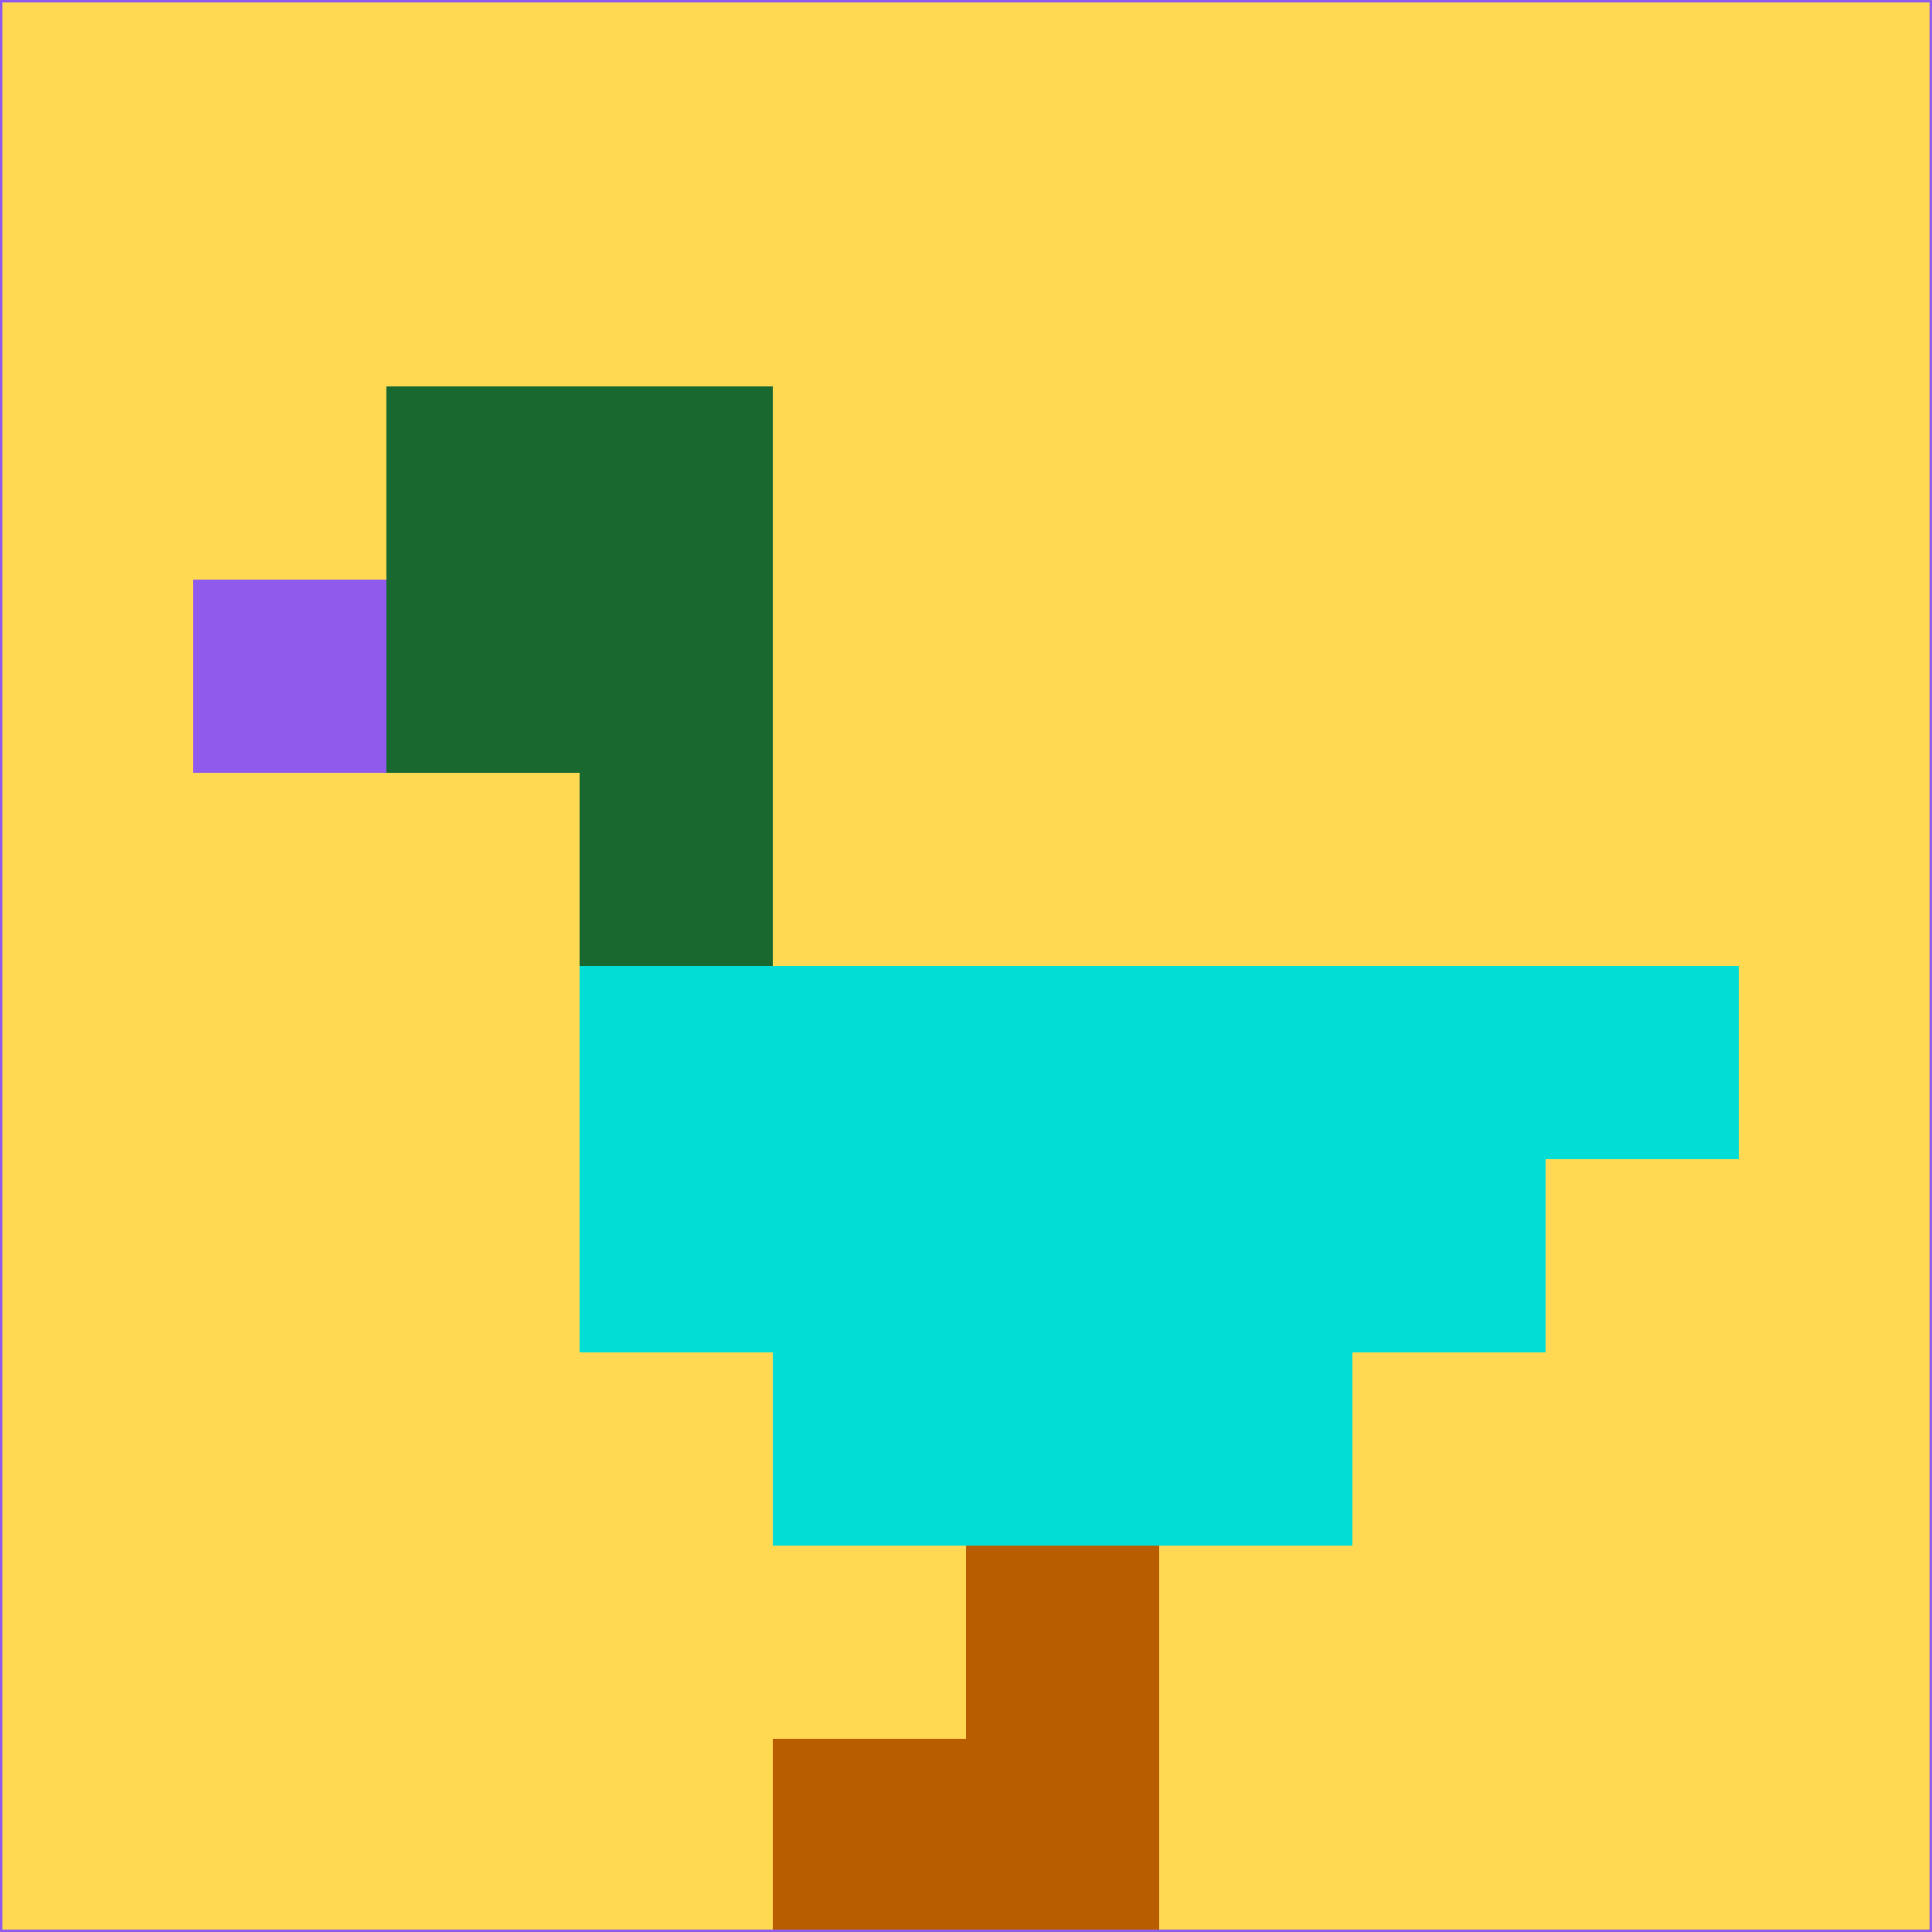 <svg xmlns="http://www.w3.org/2000/svg" version="1.1" width="785" height="785">
  <title>'goose-pfp-694263' by Dmitri Cherniak (Cyberpunk Edition)</title>
  <desc>
    seed=146649
    backgroundColor=#ffd952
    padding=20
    innerPadding=0
    timeout=500
    dimension=1
    border=false
    Save=function(){return n.handleSave()}
    frame=12

    Rendered at 2024-09-15T22:37:00.397Z
    Generated in 1ms
    Modified for Cyberpunk theme with new color scheme
  </desc>
  <defs/>
  <rect width="100%" height="100%" fill="#ffd952"/>
  <g>
    <g id="0-0">
      <rect x="0" y="0" height="785" width="785" fill="#ffd952"/>
      <g>
        <!-- Neon blue -->
        <rect id="0-0-2-2-2-2" x="157" y="157" width="157" height="157" fill="#186830"/>
        <rect id="0-0-3-2-1-4" x="235.5" y="157" width="78.5" height="314" fill="#186830"/>
        <!-- Electric purple -->
        <rect id="0-0-4-5-5-1" x="314" y="392.5" width="392.5" height="78.5" fill="#02ded5"/>
        <rect id="0-0-3-5-5-2" x="235.5" y="392.5" width="392.5" height="157" fill="#02ded5"/>
        <rect id="0-0-4-5-3-3" x="314" y="392.5" width="235.5" height="235.5" fill="#02ded5"/>
        <!-- Neon pink -->
        <rect id="0-0-1-3-1-1" x="78.5" y="235.5" width="78.5" height="78.5" fill="#905aec"/>
        <!-- Cyber yellow -->
        <rect id="0-0-5-8-1-2" x="392.5" y="628" width="78.5" height="157" fill="#b85e01"/>
        <rect id="0-0-4-9-2-1" x="314" y="706.5" width="157" height="78.5" fill="#b85e01"/>
      </g>
      <rect x="0" y="0" stroke="#905aec" stroke-width="2" height="785" width="785" fill="none"/>
    </g>
  </g>
  <script xmlns=""/>
</svg>